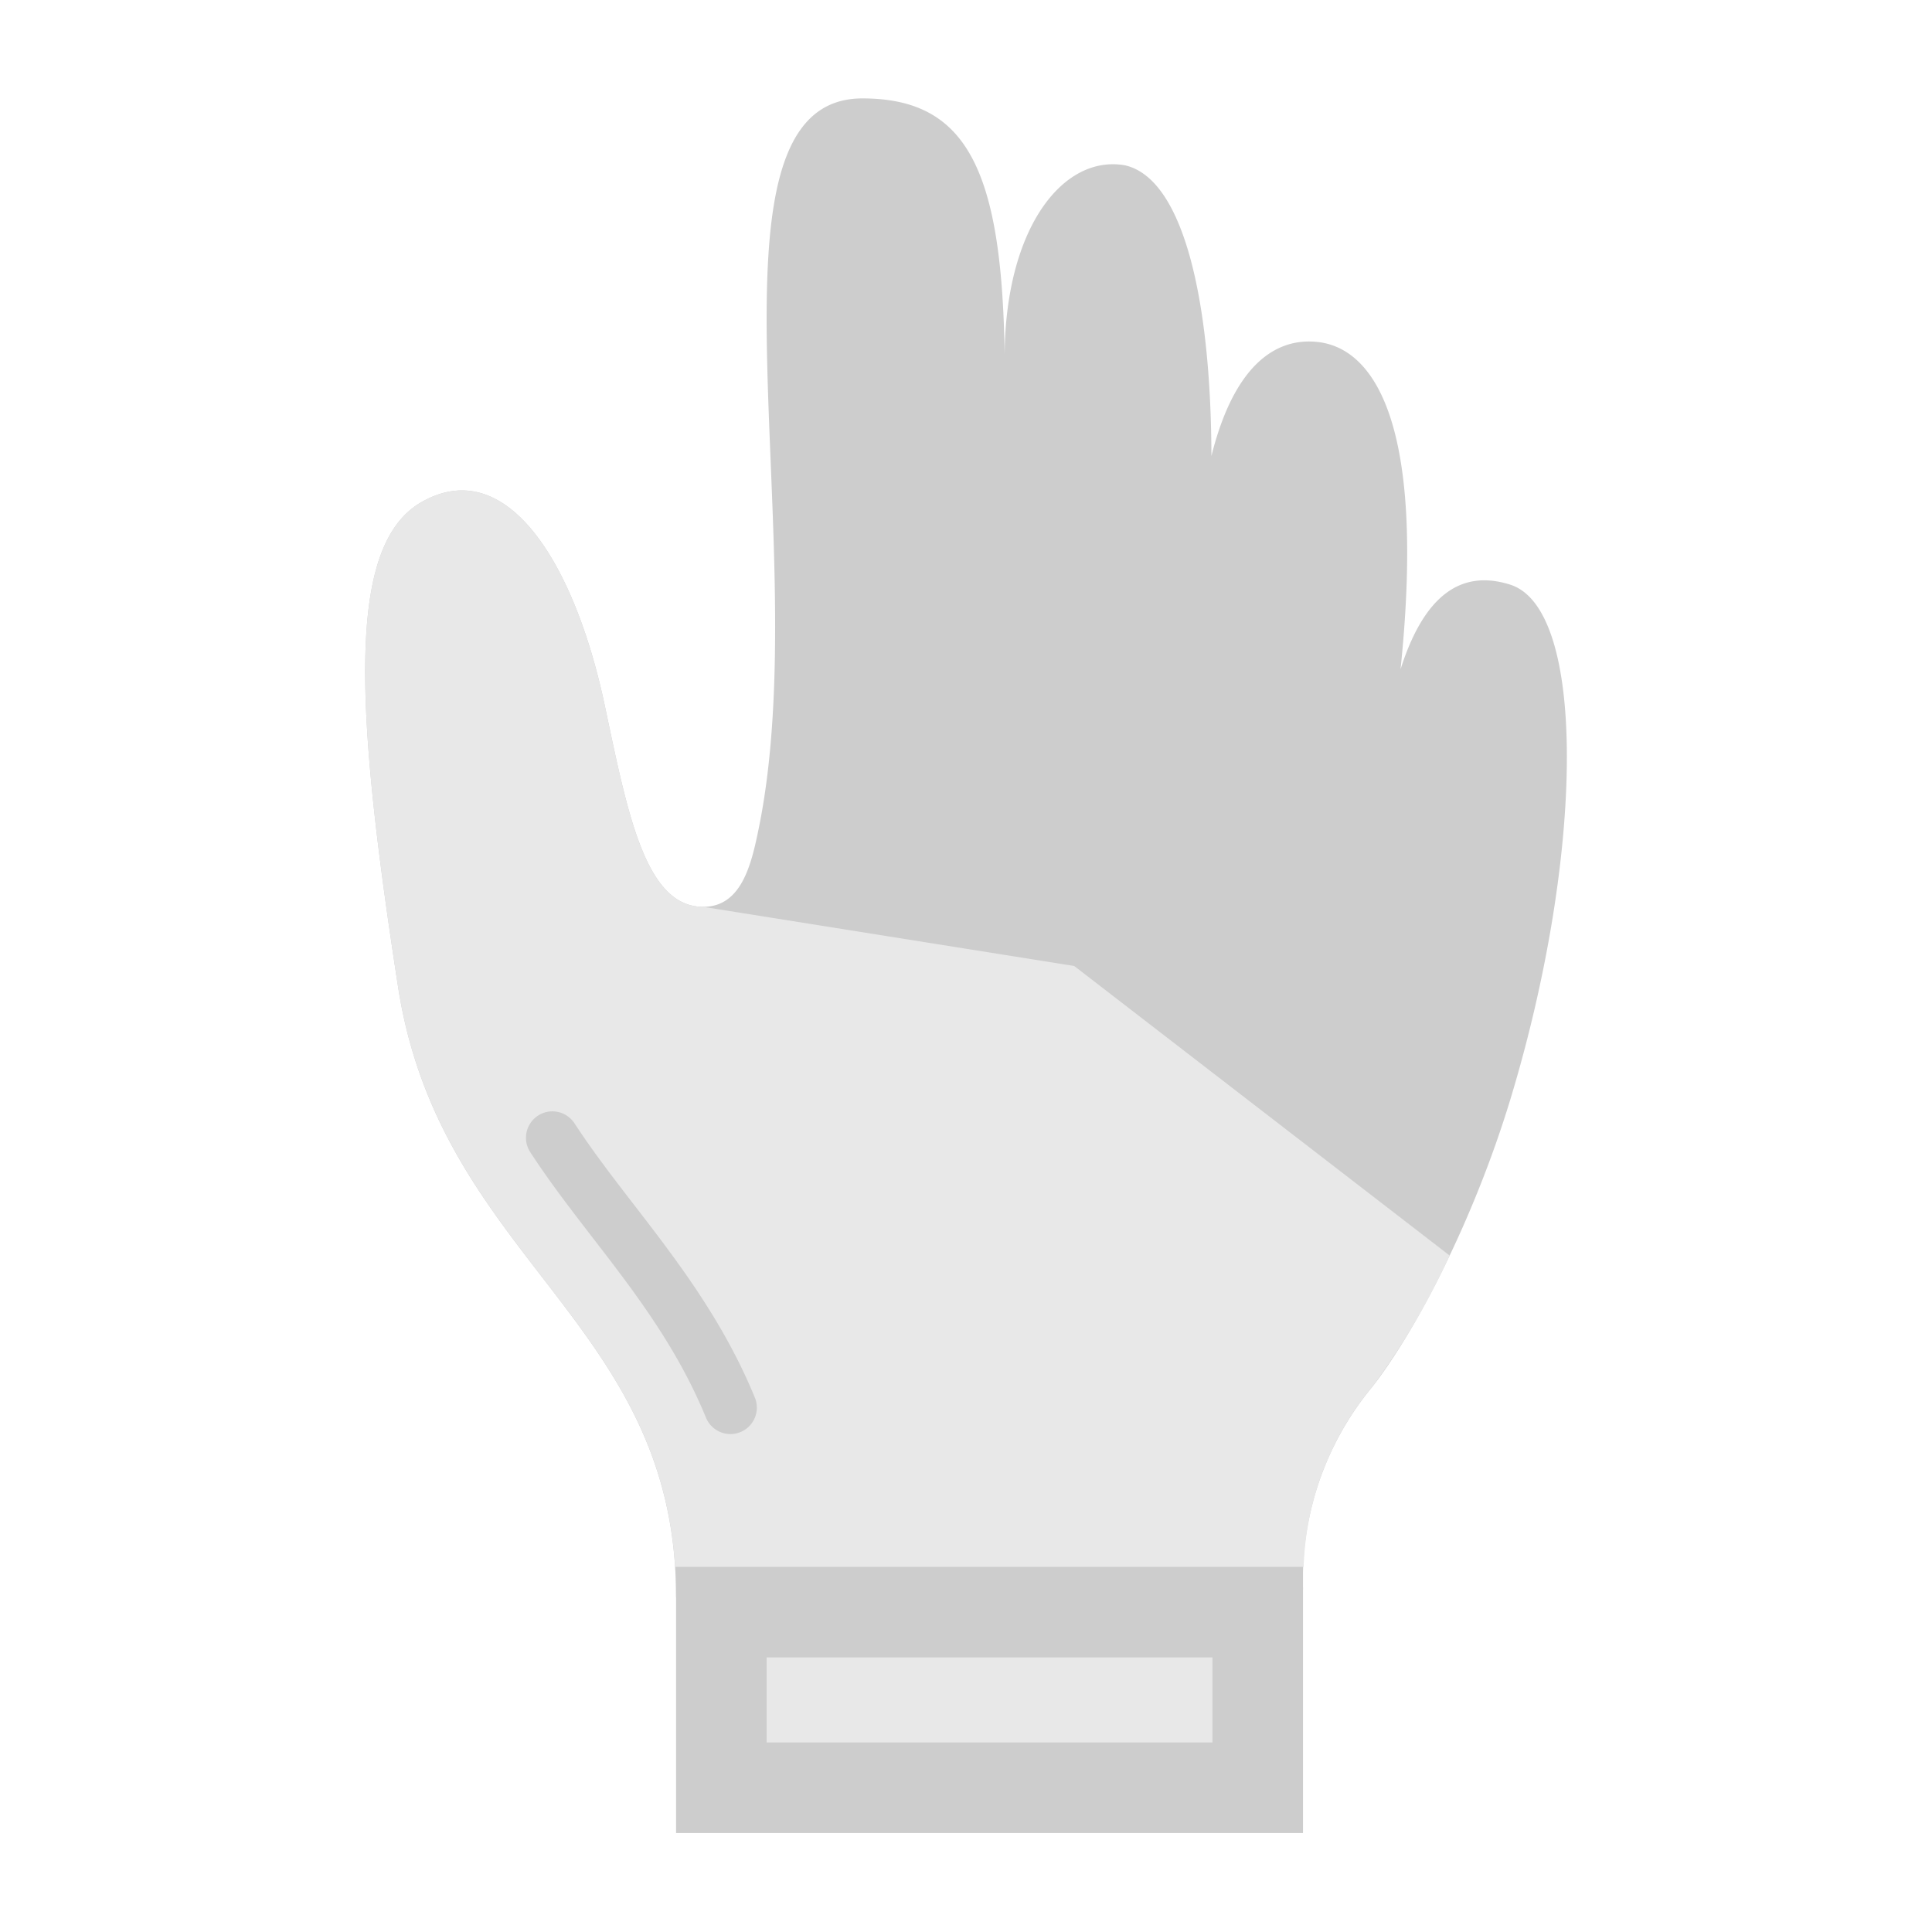 <svg id="Layer_1" height="512" viewBox="0 0 128 128" width="512" xmlns="http://www.w3.org/2000/svg" data-name="Layer 1"><path d="m100.07 72.82c-2.44 8.03-6.28 15.39-9.15 19.06a19.937 19.937 0 0 0 -4.59 13.43l-41.54.48c0-18.29-15.61-22.21-18.42-40.43s-3.5-29.27 1.6-32.12c5.56-3.12 10.08 3.93 12.11 13.56 1.5 7.08 2.67 13.28 6.5 13.28 2.51 0 3.18-2.71 3.67-5.11 3.88-18.75-4.65-48.45 6.88-48.45 6.87 0 9.25 4.63 9.43 16.97.06-8.37 3.85-13.25 7.96-12.54 3.87.86 5.71 8.86 5.74 19.26 1.47-5.89 4.17-7.88 7.06-7.55 3.55.4 7.19 5.05 5.47 21.68 1.5-4.71 3.88-6.69 7.28-5.6 5.1 1.64 4.87 18.02 0 34.08z" fill="#cdcdcd"/><path d="m44.791 103.808h41.536v17.634h-41.536z" fill="#cdcdcd"/><path d="m96.04 83.18a48.831 48.831 0 0 1 -5.12 8.7 19.607 19.607 0 0 0 -4.55 11.93h-41.64c-1.08-16.62-15.65-20.91-18.36-38.45-2.81-18.23-3.5-29.27 1.6-32.12 5.56-3.12 10.08 3.93 12.11 13.56 1.5 7.08 2.67 13.28 6.5 13.28l24.59 3.92z" fill="#e8e8e8"/><path d="m62.743 97.856h5.634v29.536h-5.634z" fill="#e8e8e8" transform="matrix(0 1 -1 0 178.184 47.065)"/><path d="m48.393 95.01a1.752 1.752 0 0 1 -1.62-1.086c-1.917-4.672-4.753-8.353-7.5-11.912-1.49-1.934-2.889-3.748-4.143-5.679a1.749 1.749 0 1 1 2.934-1.906c1.183 1.812 2.536 3.573 3.975 5.436 2.76 3.58 5.877 7.624 7.973 12.733a1.75 1.75 0 0 1 -1.619 2.414z" fill="#cdcdcd"/></svg>